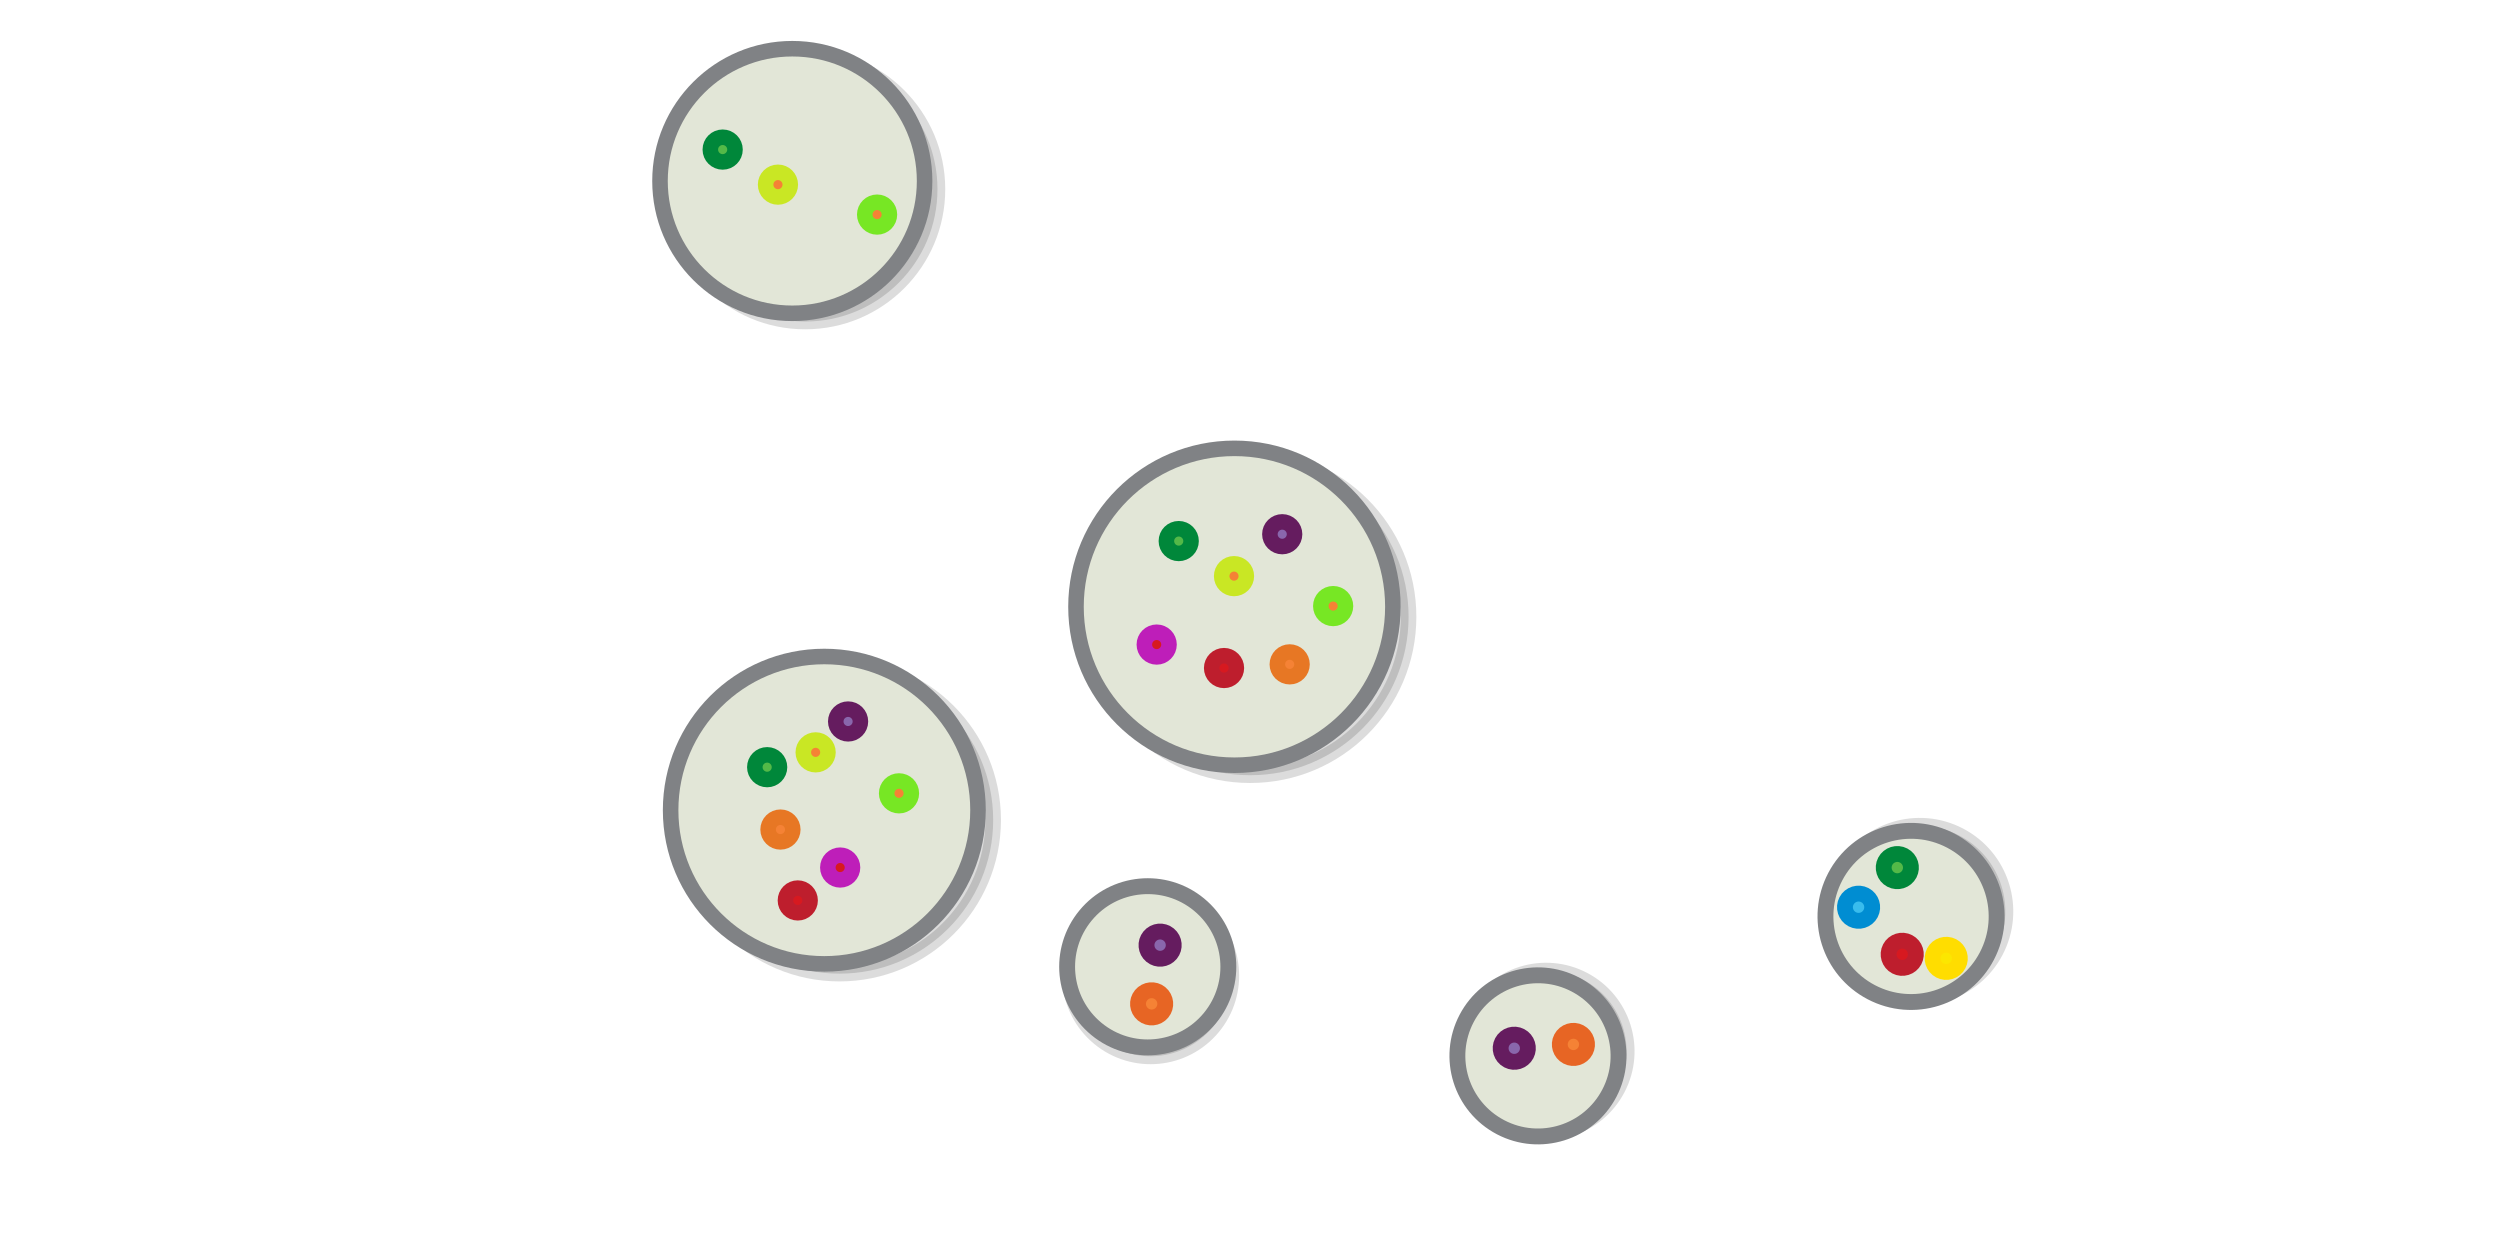 <?xml version="1.0" encoding="UTF-8" standalone="no"?>
<svg
   viewBox="0 0 595.3 300"
   version="1.1"
   id="svg7816"
   sodipodi:docname="set_theory_sets.svg"
   inkscape:version="1.3.2 (1:1.3.2+202311252150+091e20ef0f)"
   width="595.3"
   height="300"
   xmlns:inkscape="http://www.inkscape.org/namespaces/inkscape"
   xmlns:sodipodi="http://sodipodi.sourceforge.net/DTD/sodipodi-0.dtd"
   xmlns="http://www.w3.org/2000/svg"
   xmlns:svg="http://www.w3.org/2000/svg"
   xmlns:rdf="http://www.w3.org/1999/02/22-rdf-syntax-ns#"
   xmlns:cc="http://creativecommons.org/ns#"
   xmlns:dc="http://purl.org/dc/elements/1.1/">
  <defs
     id="defs7820">
    <inkscape:perspective
       sodipodi:type="inkscape:persp3d"
       inkscape:vp_x="0 : -132.4 : 1"
       inkscape:vp_y="0 : 2.3100023 : 0"
       inkscape:vp_z="1 : -132.4 : 1"
       inkscape:persp3d-origin="0.50000001 : -132.56667 : 1"
       id="perspective1172" />
  </defs>
  <sodipodi:namedview
     pagecolor="#ffffff"
     bordercolor="#666666"
     borderopacity="1"
     objecttolerance="10"
     gridtolerance="10"
     guidetolerance="10"
     inkscape:pageopacity="0"
     inkscape:pageshadow="2"
     inkscape:window-width="1080"
     inkscape:window-height="1864"
     id="namedview7818"
     showgrid="false"
     inkscape:zoom="2.1425439"
     inkscape:cx="305.94473"
     inkscape:cy="193.46162"
     inkscape:window-x="0"
     inkscape:window-y="0"
     inkscape:window-maximized="1"
     inkscape:current-layer="svg7816"
     inkscape:snap-global="false"
     inkscape:showpageshadow="2"
     inkscape:pagecheckerboard="0"
     inkscape:deskcolor="#d1d1d1" />
  <g
     id="g853-0"
     transform="matrix(0.306,0,0,0.306,316.903,48.887)"
     style="stroke-width:12.095;stroke-miterlimit:10;stroke-dasharray:none">
    <circle
       style="opacity:0.14;stroke:#000000;stroke-width:12.095;stroke-miterlimit:10;stroke-dasharray:none"
       id="circle7768-2"
       r="102.951"
       cy="-12.502"
       cx="-409.071"
       stroke-miterlimit="10" />
    <circle
       style="fill:#e2e6d7;fill-opacity:1;stroke:#808285;stroke-width:12.095;stroke-miterlimit:10;stroke-dasharray:none"
       id="circle7770-0"
       r="102.951"
       cy="-18.905"
       cx="-419.087"
       stroke-miterlimit="10" />
    <circle
       style="opacity:0.14;stroke:#000000;stroke-width:12.095;stroke-miterlimit:10;stroke-dasharray:none"
       id="circle7776-8"
       r="119.6"
       cy="478.304"
       cx="-382.375"
       stroke-miterlimit="10" />
    <circle
       style="fill:#e2e6d7;fill-opacity:1;stroke:#808285;stroke-width:12.095;stroke-miterlimit:10;stroke-dasharray:none"
       id="circle7778-7"
       r="119.6"
       cy="470.704"
       cx="-394.175"
       stroke-miterlimit="10" />
    <circle
       style="fill:#d71920;stroke:#be1eb9;stroke-width:12.095;stroke-miterlimit:10;stroke-dasharray:none;stroke-opacity:1"
       id="circle7780-3"
       r="9.6"
       cy="515.324"
       cx="-381.835"
       stroke-miterlimit="10" />
    <circle
       style="fill:#f58235;stroke:#77e724;stroke-width:12.095;stroke-miterlimit:10;stroke-dasharray:none;stroke-opacity:1"
       id="circle7782-3"
       r="9.6"
       cy="457.587"
       cx="-336.049"
       stroke-miterlimit="10" />
    <circle
       style="fill:#8967ac;stroke:#651c5f;stroke-width:12.095;stroke-miterlimit:10;stroke-dasharray:none"
       id="circle7784-1"
       r="9.6"
       cy="401.666"
       cx="-375.672"
       stroke-miterlimit="10" />
    <circle
       style="fill:#54b948;stroke:#00873a;stroke-width:12.095;stroke-miterlimit:10;stroke-dasharray:none"
       id="circle7786-9"
       r="9.6"
       cy="437.238"
       cx="-438.647"
       stroke-miterlimit="10" />
    <circle
       style="opacity:0.14;stroke:#000000;stroke-width:12.095;stroke-miterlimit:10;stroke-dasharray:none"
       id="circle7764-0-8"
       r="123.298"
       cy="320.196"
       cx="-62.814"
       stroke-miterlimit="10" />
    <circle
       style="fill:#e2e6d7;fill-opacity:1;stroke:#808285;stroke-width:12.095;stroke-miterlimit:10;stroke-dasharray:none"
       id="circle7766-2-3"
       r="123.298"
       cy="312.421"
       cx="-75.032"
       stroke-miterlimit="10" />
    <circle
       style="fill:#f58235;stroke:#e77724;stroke-width:12.095;stroke-miterlimit:10;stroke-dasharray:none;stroke-opacity:1"
       id="circle7782-3-9"
       r="9.6"
       cy="485.767"
       cx="-428.312"
       stroke-miterlimit="10" />
    <circle
       style="fill:#f58235;stroke:#c9e724;stroke-width:12.095;stroke-miterlimit:10;stroke-dasharray:none;stroke-opacity:1"
       id="circle7782-3-3"
       r="9.6"
       cy="425.699"
       cx="-400.934"
       stroke-miterlimit="10" />
    <circle
       style="fill:#d71920;stroke:#be1e2d;stroke-width:12.095;stroke-miterlimit:10;stroke-dasharray:none"
       id="circle7780-3-8"
       r="9.6"
       cy="540.932"
       cx="-414.827"
       stroke-miterlimit="10" />
    <circle
       style="fill:#d71920;stroke:#be1eb9;stroke-width:12.095;stroke-miterlimit:10;stroke-dasharray:none;stroke-opacity:1"
       id="circle7780-3-4"
       r="9.6"
       cy="341.825"
       cx="-135.536"
       stroke-miterlimit="10" />
    <circle
       style="fill:#f58235;stroke:#77e724;stroke-width:12.095;stroke-miterlimit:10;stroke-dasharray:none;stroke-opacity:1"
       id="circle7782-3-7"
       r="9.6"
       cy="311.875"
       cx="1.782"
       stroke-miterlimit="10" />
    <circle
       style="fill:#8967ac;stroke:#651c5f;stroke-width:12.095;stroke-miterlimit:10;stroke-dasharray:none"
       id="circle7784-1-0"
       r="9.6"
       cy="255.954"
       cx="-37.841"
       stroke-miterlimit="10" />
    <circle
       style="fill:#54b948;stroke:#00873a;stroke-width:12.095;stroke-miterlimit:10;stroke-dasharray:none"
       id="circle7786-9-0"
       r="9.6"
       cy="261.287"
       cx="-118.386"
       stroke-miterlimit="10" />
    <circle
       style="fill:#f58235;stroke:#e77724;stroke-width:12.095;stroke-miterlimit:10;stroke-dasharray:none;stroke-opacity:1"
       id="circle7782-3-9-0"
       r="9.6"
       cy="357.217"
       cx="-32.047"
       stroke-miterlimit="10" />
    <circle
       style="fill:#f58235;stroke:#c9e724;stroke-width:12.095;stroke-miterlimit:10;stroke-dasharray:none;stroke-opacity:1"
       id="circle7782-3-3-7"
       r="9.6"
       cy="288.568"
       cx="-75.362"
       stroke-miterlimit="10" />
    <circle
       style="fill:#d71920;stroke:#be1e2d;stroke-width:12.095;stroke-miterlimit:10;stroke-dasharray:none"
       id="circle7780-3-8-7"
       r="9.6"
       cy="360.077"
       cx="-83.126"
       stroke-miterlimit="10" />
    <circle
       style="fill:#f58235;stroke:#77e724;stroke-width:12.095;stroke-miterlimit:10;stroke-dasharray:none;stroke-opacity:1"
       id="circle7782-3-7-8"
       r="9.6"
       cy="7.227"
       cx="-353.109"
       stroke-miterlimit="10" />
    <circle
       style="fill:#54b948;stroke:#00873a;stroke-width:12.095;stroke-miterlimit:10;stroke-dasharray:none"
       id="circle7786-9-0-9"
       r="9.6"
       cy="-43.361"
       cx="-473.277"
       stroke-miterlimit="10" />
    <circle
       style="fill:#f58235;stroke:#c9e724;stroke-width:12.095;stroke-miterlimit:10;stroke-dasharray:none;stroke-opacity:1"
       id="circle7782-3-3-7-4"
       r="9.6"
       cy="-16.08"
       cx="-430.252"
       stroke-miterlimit="10" />
  </g>
  <g
     id="g853-8"
     transform="matrix(0.142,-0.271,0.271,0.142,380.163,154.03)"
     style="stroke-width:12.355;stroke-miterlimit:10;stroke-dasharray:none">
    <circle
       style="opacity:0.14;stroke:#000000;stroke-width:12.355;stroke-miterlimit:10;stroke-dasharray:none"
       id="circle7768-6"
       r="62.7"
       cy="111.285"
       cx="-297.022"
       stroke-miterlimit="10" />
    <circle
       style="fill:#e2e6d7;fill-opacity:1;stroke:#808285;stroke-width:12.355;stroke-miterlimit:10;stroke-dasharray:none"
       id="circle7770-4"
       r="62.7"
       cy="107.386"
       cx="-303.123"
       stroke-miterlimit="10" />
    <circle
       style="fill:#8967ac;stroke:#651c5f;stroke-width:12.355;stroke-miterlimit:10;stroke-dasharray:none"
       id="circle7808-8"
       r="10.6"
       cy="88.286"
       cx="-306.422"
       stroke-miterlimit="10" />
    <circle
       style="fill:#f58235;stroke:#e76524;stroke-width:12.355;stroke-miterlimit:10;stroke-dasharray:none"
       id="circle7810-9"
       r="10.6"
       cy="127.686"
       cx="-282.422"
       stroke-miterlimit="10" />
    <circle
       style="opacity:0.14;stroke:#000000;stroke-width:12.355;stroke-miterlimit:10;stroke-dasharray:none"
       id="circle7764-0-7"
       r="66.6"
       cy="318.409"
       cx="-65.623"
       stroke-miterlimit="10" />
    <circle
       style="fill:#e2e6d7;fill-opacity:1;stroke:#808285;stroke-width:12.355;stroke-miterlimit:10;stroke-dasharray:none"
       id="circle7766-2-4"
       r="66.6"
       cy="314.209"
       cx="-72.223"
       stroke-miterlimit="10" />
    <circle
       style="fill:#fce600;stroke:#ffdd00;stroke-width:12.355;stroke-miterlimit:10;stroke-dasharray:none"
       id="circle7800-8-1"
       r="10.6"
       cy="353.609"
       cx="-88.423"
       stroke-miterlimit="10" />
    <circle
       style="fill:#39bced;stroke:#008dd2;stroke-width:12.355;stroke-miterlimit:10;stroke-dasharray:none"
       id="circle7802-8-3"
       r="10.6"
       cy="274.709"
       cx="-84.823"
       stroke-miterlimit="10" />
    <circle
       style="fill:#54b948;stroke:#00873a;stroke-width:12.355;stroke-miterlimit:10;stroke-dasharray:none"
       id="circle7804-1-9"
       r="10.6"
       cy="287.109"
       cx="-43.523"
       stroke-miterlimit="10" />
    <circle
       style="fill:#d71920;stroke:#be1e2d;stroke-width:12.355;stroke-miterlimit:10;stroke-dasharray:none"
       id="circle7806-3-9"
       r="10.6"
       cy="321.809"
       cx="-101.523"
       stroke-miterlimit="10" />
  </g>
  <g
     id="g853-5"
     transform="matrix(0.236,0.195,-0.195,0.236,365.778,263.976)"
     style="stroke-width:12.355;stroke-miterlimit:10;stroke-dasharray:none">
    <circle
       style="opacity:0.14;stroke:#000000;stroke-width:12.355;stroke-miterlimit:10;stroke-dasharray:none"
       id="circle7768-8"
       r="62.7"
       cy="111.285"
       cx="-297.022"
       stroke-miterlimit="10" />
    <circle
       style="fill:#e2e6d7;fill-opacity:1;stroke:#808285;stroke-width:12.355;stroke-miterlimit:10;stroke-dasharray:none"
       id="circle7770-2"
       r="62.7"
       cy="107.386"
       cx="-303.123"
       stroke-miterlimit="10" />
    <circle
       style="fill:#8967ac;stroke:#651c5f;stroke-width:12.355;stroke-miterlimit:10;stroke-dasharray:none"
       id="circle7808-0"
       r="10.6"
       cy="88.286"
       cx="-306.422"
       stroke-miterlimit="10" />
    <circle
       style="fill:#f58235;stroke:#e76524;stroke-width:12.355;stroke-miterlimit:10;stroke-dasharray:none"
       id="circle7810-7"
       r="10.6"
       cy="127.686"
       cx="-282.422"
       stroke-miterlimit="10" />
  </g>
</svg>
